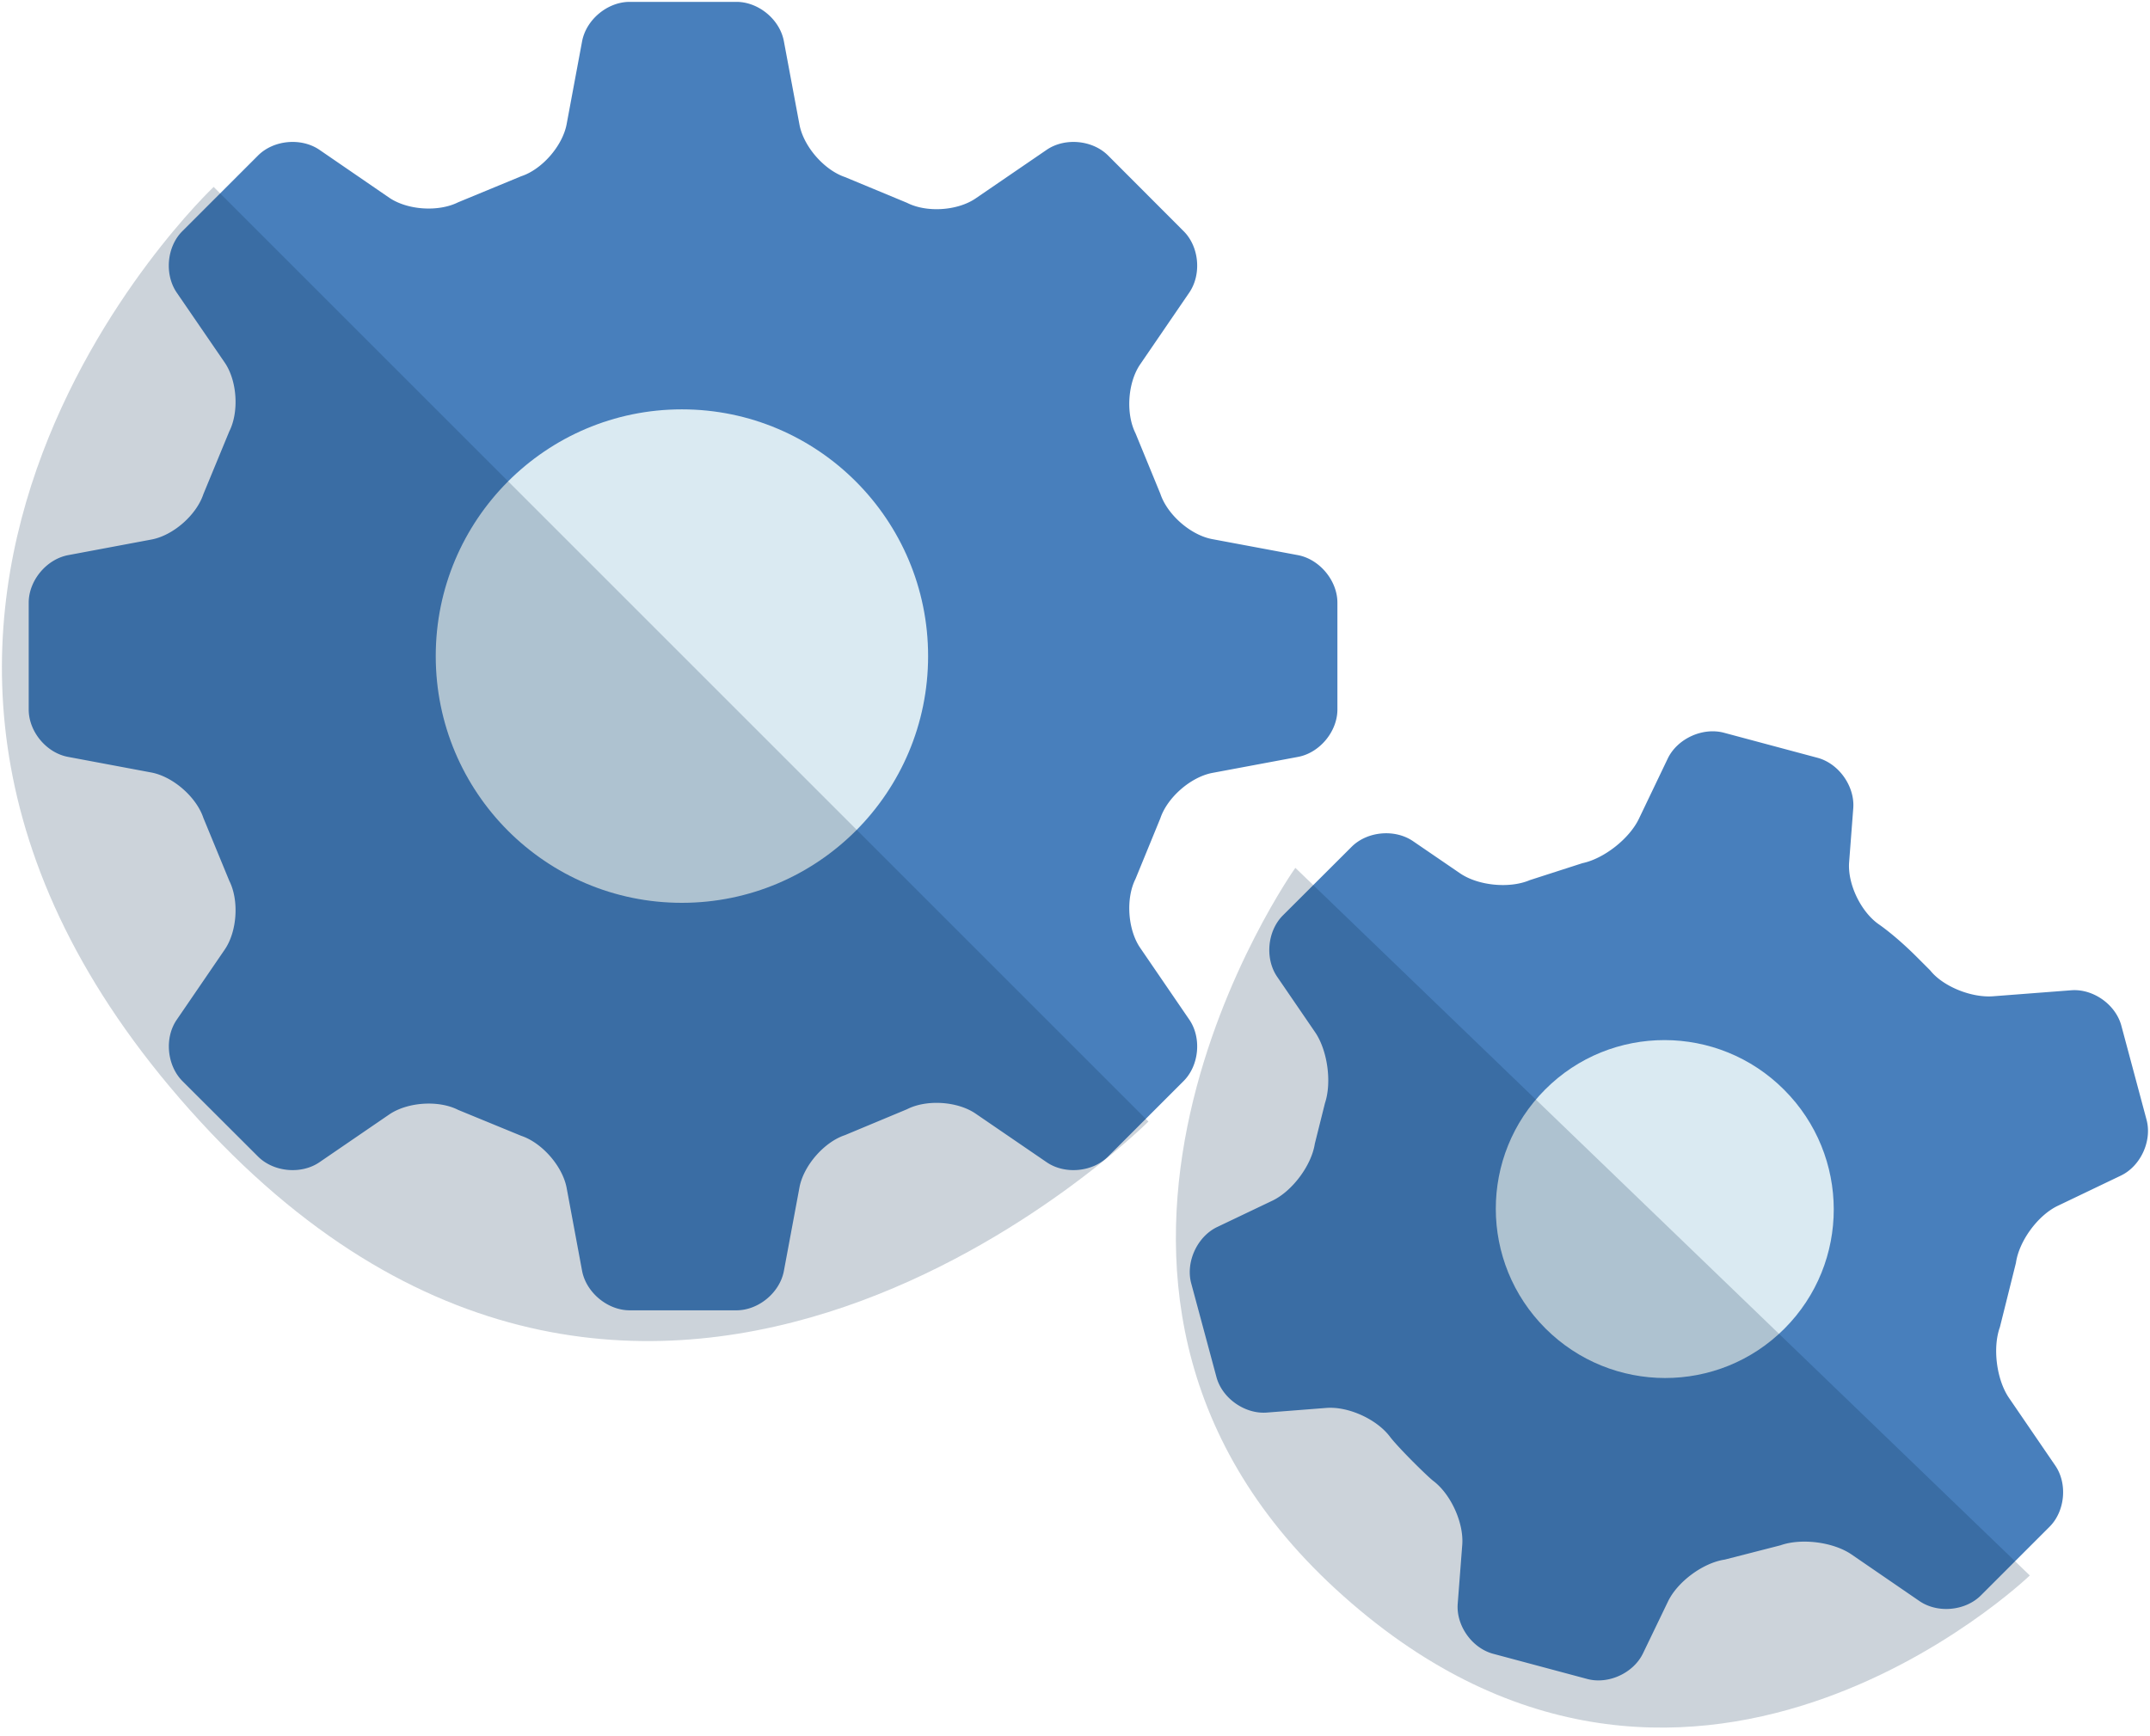 <svg xmlns="http://www.w3.org/2000/svg" width="161" height="130"><style/><g id="Services"><g id="3"><g id="Gears icon"><path id="Shape 16" d="M97.2 56.69c1.62-.3 2.95-1.9 2.95-3.55v-8c0-1.65-1.33-3.25-2.95-3.56l-6.42-1.2c-1.62-.3-3.37-1.83-3.89-3.4l-1.86-4.53c-.74-1.48-.58-3.8.35-5.16l3.68-5.38c.93-1.37.74-3.44-.43-4.6l-5.65-5.66c-1.17-1.17-3.24-1.36-4.6-.43l-5.32 3.64c-1.36.93-3.67 1.08-5.14.33l-4.65-1.93c-1.56-.53-3.09-2.29-3.4-3.91L58.7 3.09C58.4 1.46 56.8.14 55.15.14h-8c-1.65 0-3.25 1.32-3.56 2.95l-1.16 6.22c-.31 1.62-1.84 3.38-3.4 3.89l-4.72 1.95c-1.48.74-3.79.59-5.16-.34l-5.23-3.59c-1.37-.93-3.43-.74-4.6.43l-5.66 5.66c-1.17 1.16-1.36 3.23-.43 4.6l3.6 5.25c.93 1.36 1.08 3.68.34 5.15l-1.94 4.7c-.52 1.57-2.27 3.1-3.89 3.4L5.1 41.58c-1.63.31-2.95 1.91-2.95 3.56v8c0 1.65 1.32 3.25 2.95 3.55l6.24 1.17c1.62.31 3.37 1.84 3.89 3.4l1.94 4.71c.74 1.47.59 3.79-.34 5.15l-3.59 5.25c-.94 1.36-.74 3.43.42 4.6l5.66 5.65c1.17 1.17 3.24 1.36 4.6.43l5.23-3.58c1.37-.93 3.69-1.09 5.16-.34l4.72 1.94c1.56.52 3.09 2.27 3.4 3.89l1.16 6.23c.31 1.62 1.91 2.95 3.56 2.95h8c1.65 0 3.25-1.33 3.55-2.95l1.17-6.27c.31-1.62 1.84-3.38 3.4-3.9l4.65-1.94c1.47-.75 3.78-.6 5.14.33l5.32 3.64c1.36.93 3.43.74 4.6-.43l5.65-5.65c1.17-1.17 1.36-3.24.43-4.6l-3.68-5.38c-.93-1.36-1.09-3.69-.35-5.16l1.86-4.54c.52-1.56 2.27-3.09 3.89-3.4l6.42-1.2zm-46.14 5.42c-7.14 0-12.94-5.81-12.94-12.97 0-7.17 5.8-12.97 12.94-12.97 7.15 0 12.94 5.8 12.94 12.97 0 7.16-5.79 12.97-12.94 12.97zm99.9 32.48c.23-1.63 1.63-3.55 3.12-4.27l4.74-2.27c1.48-.71 2.35-2.6 1.92-4.19l-1.88-7.02c-.42-1.6-2.12-2.8-3.76-2.67l-5.86.45c-1.64.12-3.76-.75-4.7-1.94l-1-1c-1.62-1.62-2.82-2.43-2.82-2.43-1.36-.93-2.38-3.04-2.25-4.68l.31-4.04c.12-1.64-1.08-3.34-2.67-3.77l-7.02-1.88c-1.59-.42-3.48.44-4.2 1.93l-2.16 4.51c-.71 1.49-2.61 2.99-4.23 3.33l-3.94 1.27c-1.52.65-3.88.42-5.24-.52l-3.51-2.4c-1.37-.93-3.43-.74-4.6.43l-5.14 5.13c-1.17 1.17-1.36 3.24-.43 4.6l2.84 4.15c.93 1.36 1.26 3.75.74 5.31l-.76 3.04c-.25 1.63-1.68 3.54-3.16 4.26l-4.17 1.99c-1.48.72-2.35 2.61-1.93 4.2l1.89 7.02c.42 1.59 2.12 2.79 3.76 2.67l4.49-.35c1.65-.12 3.79.86 4.77 2.19 0 0 .36.49 1.67 1.81 1.23 1.23 1.54 1.46 1.54 1.46 1.32.99 2.3 3.14 2.18 4.78l-.34 4.42c-.13 1.64 1.07 3.34 2.67 3.76l7.02 1.88c1.59.43 3.48-.44 4.19-1.93l1.86-3.86c.71-1.49 2.63-2.91 4.26-3.15l4.17-1.07c1.56-.55 3.94-.25 5.31.68l5.1 3.5c1.36.93 3.43.74 4.6-.43l5.14-5.14c1.16-1.16 1.36-3.23.42-4.59l-3.46-5.06c-.93-1.36-1.24-3.75-.68-5.3l1.2-4.81zm-20.37 1.9a8.362 8.362 0 01-11.84-.01c-3.28-3.27-3.29-8.58-.02-11.84 3.27-3.27 8.57-3.27 11.85.01 3.27 3.27 3.28 8.58.01 11.84z" fill="#487fbc"/><path id="Color Fill 4" d="M133.62 99.52c-4.93 4.93-12.94 4.92-17.89-.02-4.95-4.95-4.96-12.96-.02-17.9 4.93-4.94 12.95-4.93 17.89.02 4.95 4.95 4.96 12.96.02 17.9zm-82.56-31.9c-10.18 0-18.43-8.27-18.43-18.48 0-10.2 8.25-18.48 18.43-18.48 10.19 0 18.44 8.28 18.44 18.48 0 10.21-8.25 18.48-18.44 18.48z" fill="#daeaf2"/><path id="Shape 20" d="M16 14l70 70s-37 37-71 0 1-70 1-70zm81 51l55 53s-25.96 24.96-52 1c-25-23-3-54-3-54z" opacity=".2" fill="#00234a"/></g></g></g></svg>